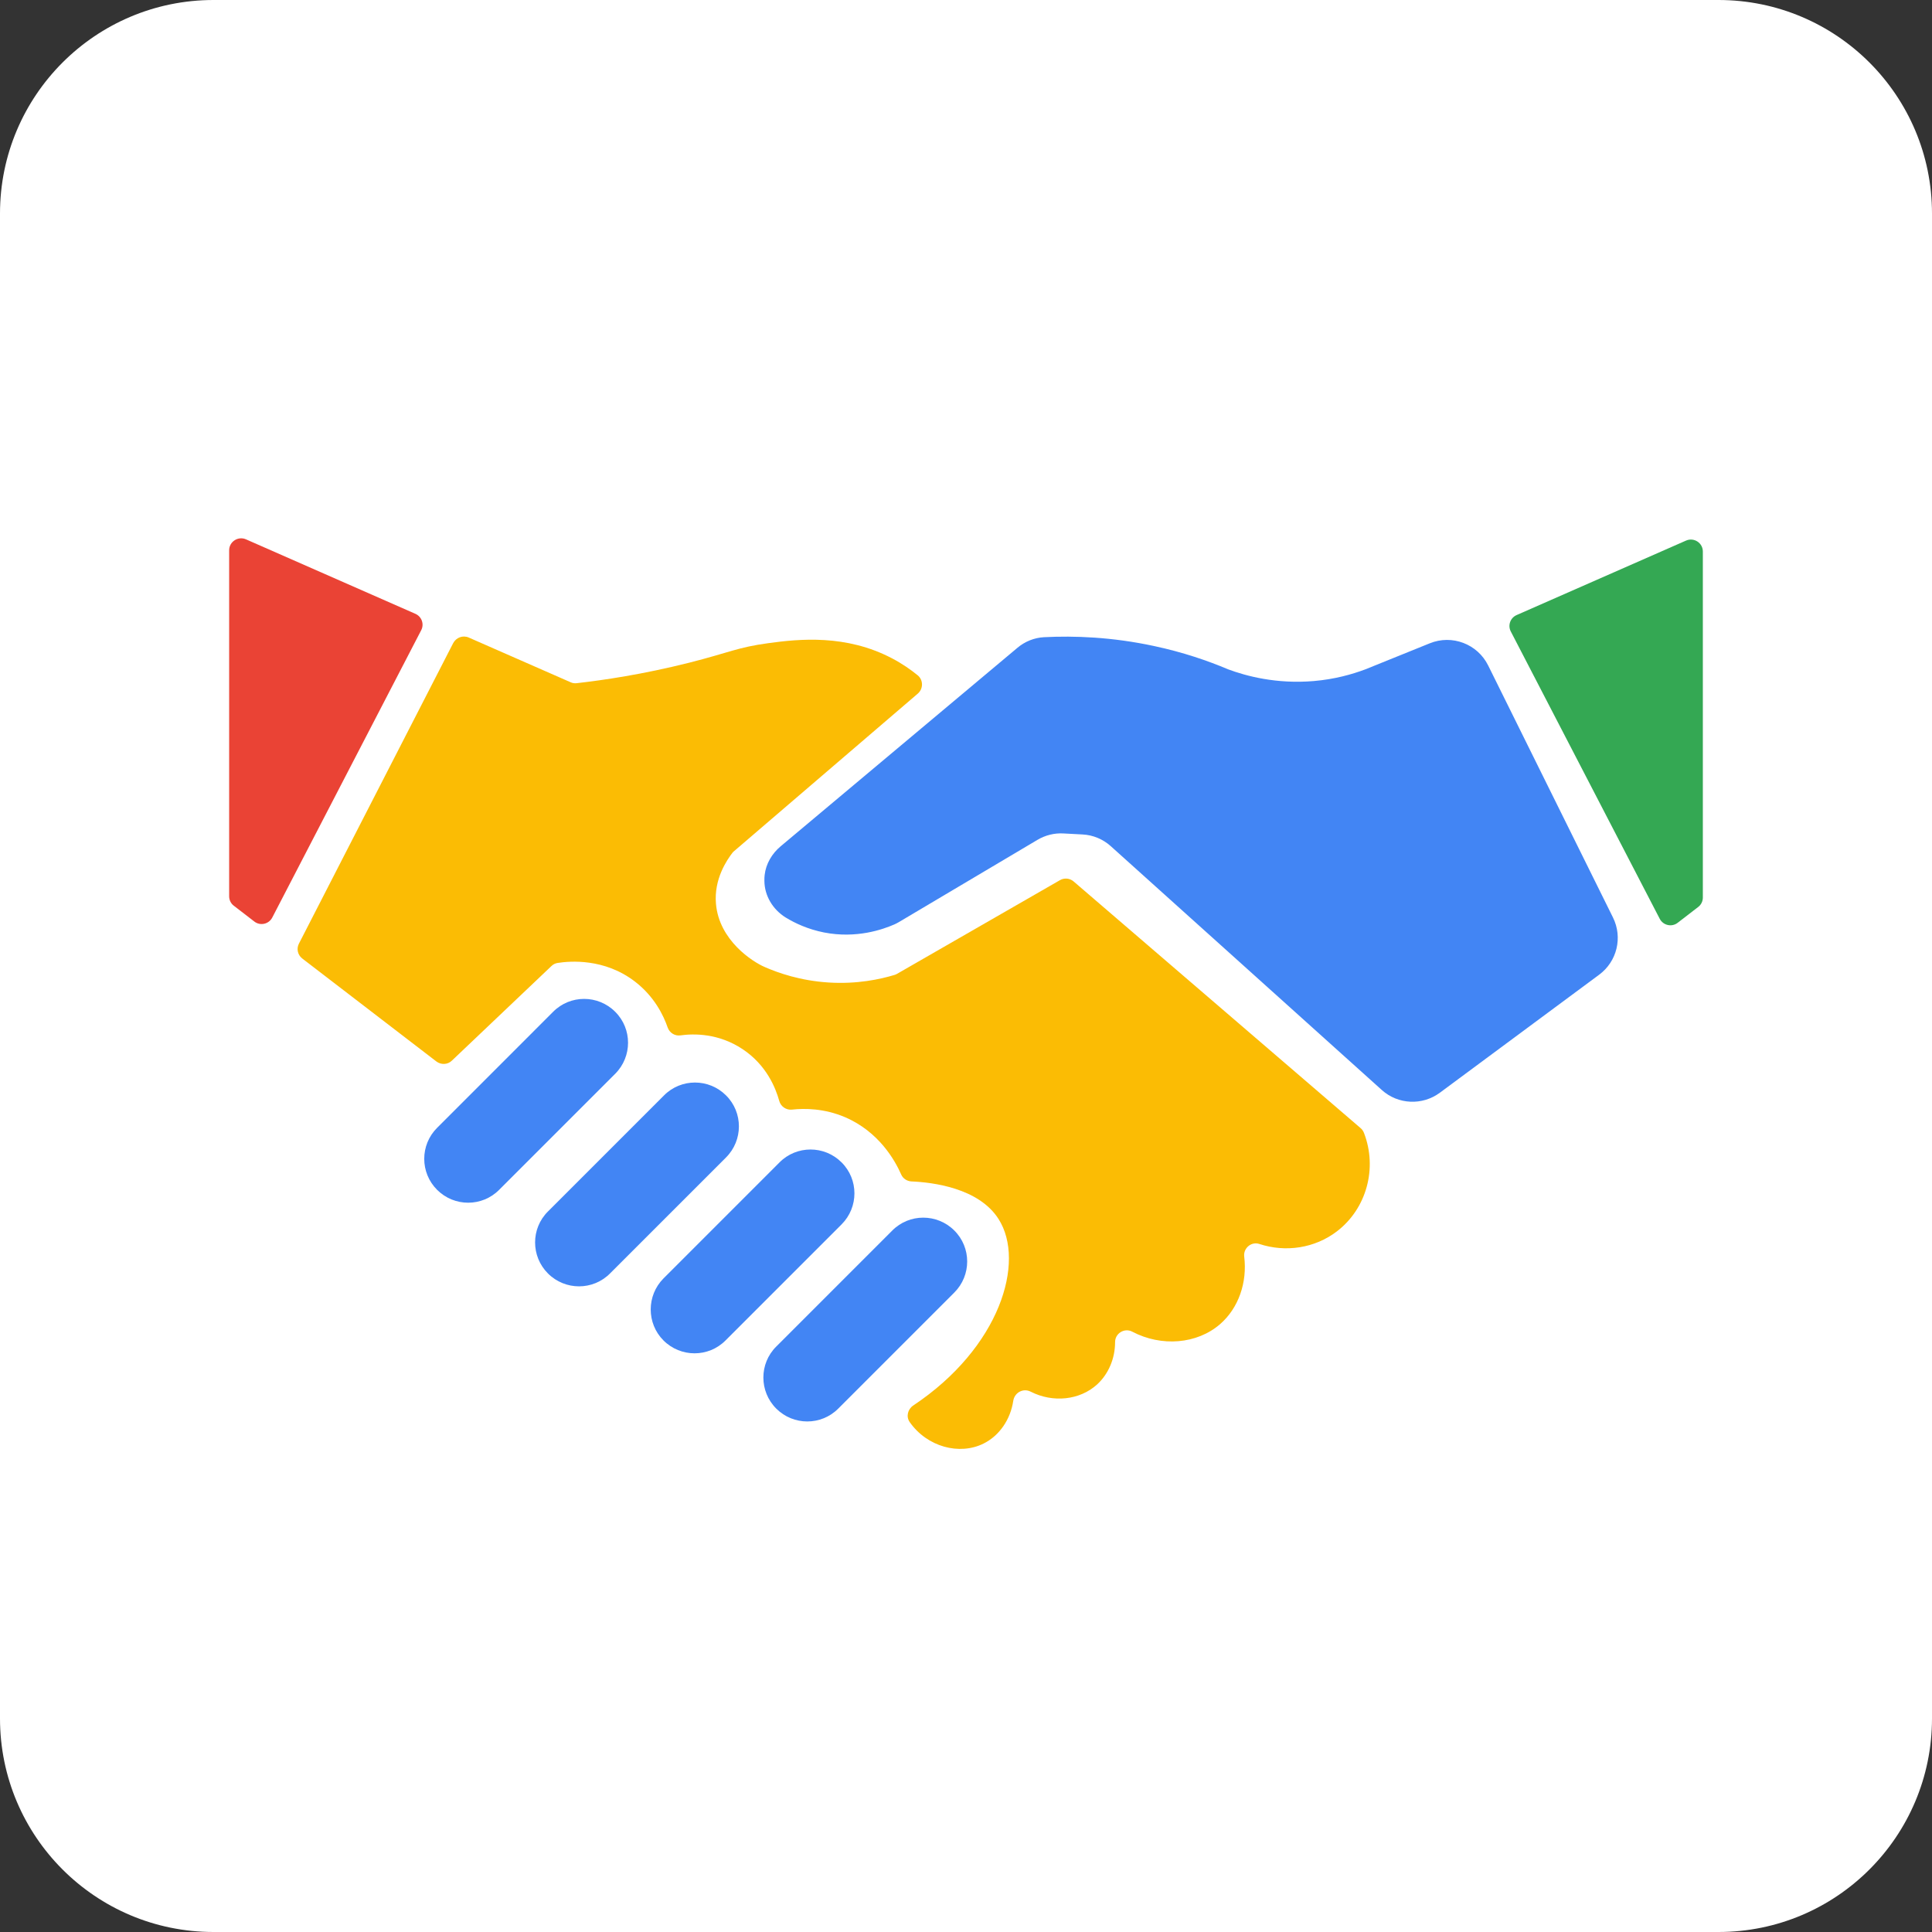 <svg width="206" height="206" viewBox="0 0 206 206" fill="none" xmlns="http://www.w3.org/2000/svg">
<rect x="0" y="0" width="206" height="206" fill="#333333" stroke="none"/>
<g clip-path="url(#clip0_3556_21484)">
<path d="M183.232 206H22.768C10.192 206 0 195.808 0 183.232V22.768C0 10.192 10.192 0 22.768 0H183.232C195.808 0 206 10.192 206 22.768V183.232C206 195.808 195.808 206 183.232 206Z" fill="white"/>
<path d="M24.434 58.67V95.574C24.434 95.967 24.623 96.347 24.935 96.577L27.117 98.258C27.74 98.746 28.662 98.542 29.028 97.838L44.912 67.195C45.25 66.544 44.966 65.745 44.288 65.447L26.223 57.505C25.382 57.139 24.434 57.762 24.434 58.67Z" fill="#EA4335"/>
<path d="M181.566 58.805V95.708C181.566 96.101 181.377 96.481 181.065 96.711L178.883 98.392C178.26 98.88 177.338 98.676 176.972 97.972L161.088 67.329C160.75 66.679 161.034 65.879 161.712 65.581L179.777 57.639C180.618 57.273 181.566 57.883 181.566 58.805Z" fill="#34A853"/>
<path d="M46.607 126.867C48.436 128.697 51.404 128.697 53.22 126.867L65.594 114.494C67.423 112.664 67.423 109.696 65.594 107.88C63.764 106.05 60.796 106.05 58.98 107.88L46.607 120.254C44.777 122.083 44.777 125.038 46.607 126.867Z" fill="#4285F4"/>
<path d="M58.427 135.785C60.257 137.614 63.224 137.614 65.041 135.785L77.414 123.412C79.244 121.582 79.244 118.614 77.414 116.798C75.585 114.968 72.617 114.968 70.8 116.798L58.427 129.172C56.597 130.988 56.597 133.956 58.427 135.785Z" fill="#4285F4"/>
<path d="M70.745 142.926C72.575 144.755 75.543 144.755 77.359 142.926L89.732 130.552C91.562 128.723 91.562 125.755 89.732 123.939C87.903 122.109 84.934 122.109 83.118 123.939L70.745 136.312C68.929 138.142 68.929 141.11 70.745 142.926Z" fill="#4285F4"/>
<path d="M82.767 150.191C84.596 152.021 87.564 152.021 89.38 150.191L101.754 137.817C103.584 135.988 103.584 133.02 101.754 131.204C99.924 129.375 96.956 129.375 95.14 131.204L82.767 143.577C80.937 145.393 80.937 148.361 82.767 150.191Z" fill="#4285F4"/>
<path d="M153.523 116.514L170.518 103.923C172.416 102.514 173.039 99.952 171.982 97.825L158.673 70.95C157.535 68.659 154.824 67.629 152.452 68.592L145.581 71.37C144.172 71.899 142.315 72.427 140.079 72.617C136.081 72.956 132.855 72.075 130.957 71.37C128.775 70.448 126.133 69.54 123.083 68.89C118.57 67.914 114.532 67.778 111.32 67.941C110.276 67.995 109.273 68.402 108.474 69.08C100.057 76.127 91.655 83.188 83.239 90.235C82.317 91.008 81.667 92.092 81.531 93.298C81.504 93.488 81.504 93.691 81.504 93.894C81.504 93.908 81.504 93.921 81.504 93.935C81.517 95.521 82.412 96.984 83.767 97.825C84.784 98.448 86.153 99.085 87.86 99.424C91.33 100.102 94.135 99.099 95.355 98.57C95.517 98.502 95.68 98.408 95.829 98.326C100.762 95.399 105.695 92.471 110.629 89.544C111.455 89.056 112.418 88.812 113.38 88.866L115.426 88.975C116.537 89.029 117.608 89.476 118.435 90.222L147.343 116.229C149.064 117.774 151.653 117.896 153.523 116.514Z" fill="#4285F4"/>
<path d="M49.98 67.978L60.85 72.749C61.053 72.844 61.27 72.871 61.5 72.844C64.36 72.518 68.52 71.909 73.481 70.662C77.763 69.578 78.631 69.022 81.937 68.575C85.204 68.127 90.205 67.612 95.124 70.201C96.209 70.77 97.116 71.407 97.848 72.003C98.458 72.505 98.458 73.44 97.862 73.955L78.278 90.747C78.211 90.801 78.156 90.855 78.102 90.923C77.519 91.682 76.11 93.715 76.34 96.358C76.666 100.288 80.284 102.565 81.504 103.093C82.981 103.744 85.339 104.57 88.361 104.76C91.37 104.95 93.837 104.421 95.395 103.947C95.49 103.92 95.571 103.879 95.666 103.825L113.014 93.85C113.474 93.579 114.071 93.633 114.477 93.986L145.066 120.278C145.229 120.413 145.351 120.59 145.432 120.793C146.896 124.574 145.703 128.884 142.545 131.296C140.187 133.099 137.07 133.559 134.278 132.638C133.424 132.353 132.556 133.085 132.665 133.98C133.004 136.758 132.055 139.482 130.09 141.189C127.637 143.317 123.842 143.629 120.725 141.989C119.898 141.555 118.896 142.165 118.896 143.1C118.896 144.822 118.218 146.475 116.985 147.613C115.128 149.307 112.255 149.592 109.896 148.386C109.097 147.979 108.175 148.481 108.04 149.362C107.742 151.354 106.563 153.075 104.882 153.915C102.307 155.203 98.851 154.281 96.994 151.625C96.588 151.042 96.791 150.256 97.374 149.863C106.63 143.697 109.368 134.549 106.481 129.995C104.367 126.648 99.407 126.065 97.184 125.97C96.696 125.943 96.276 125.658 96.087 125.225C95.436 123.747 93.728 120.671 90.083 119.112C87.874 118.177 85.8 118.164 84.445 118.313C83.835 118.381 83.252 117.987 83.089 117.391C82.696 115.968 81.707 113.542 79.173 111.862C76.625 110.168 73.996 110.195 72.545 110.398C71.949 110.479 71.394 110.127 71.19 109.558C70.743 108.257 69.767 106.251 67.707 104.665C64.454 102.158 60.768 102.47 59.467 102.673C59.21 102.714 58.979 102.822 58.79 103.012L48.178 113.095C47.731 113.529 47.026 113.556 46.525 113.176L32.226 102.199C31.738 101.819 31.59 101.155 31.874 100.613L48.313 68.588C48.639 67.965 49.357 67.707 49.98 67.978Z" fill="#FBBC04"/>
</g>
<defs>
<clipPath id="clip0_3556_21484">
<rect width="206" height="206" fill="white"/>
</clipPath>
</defs>
</svg>

